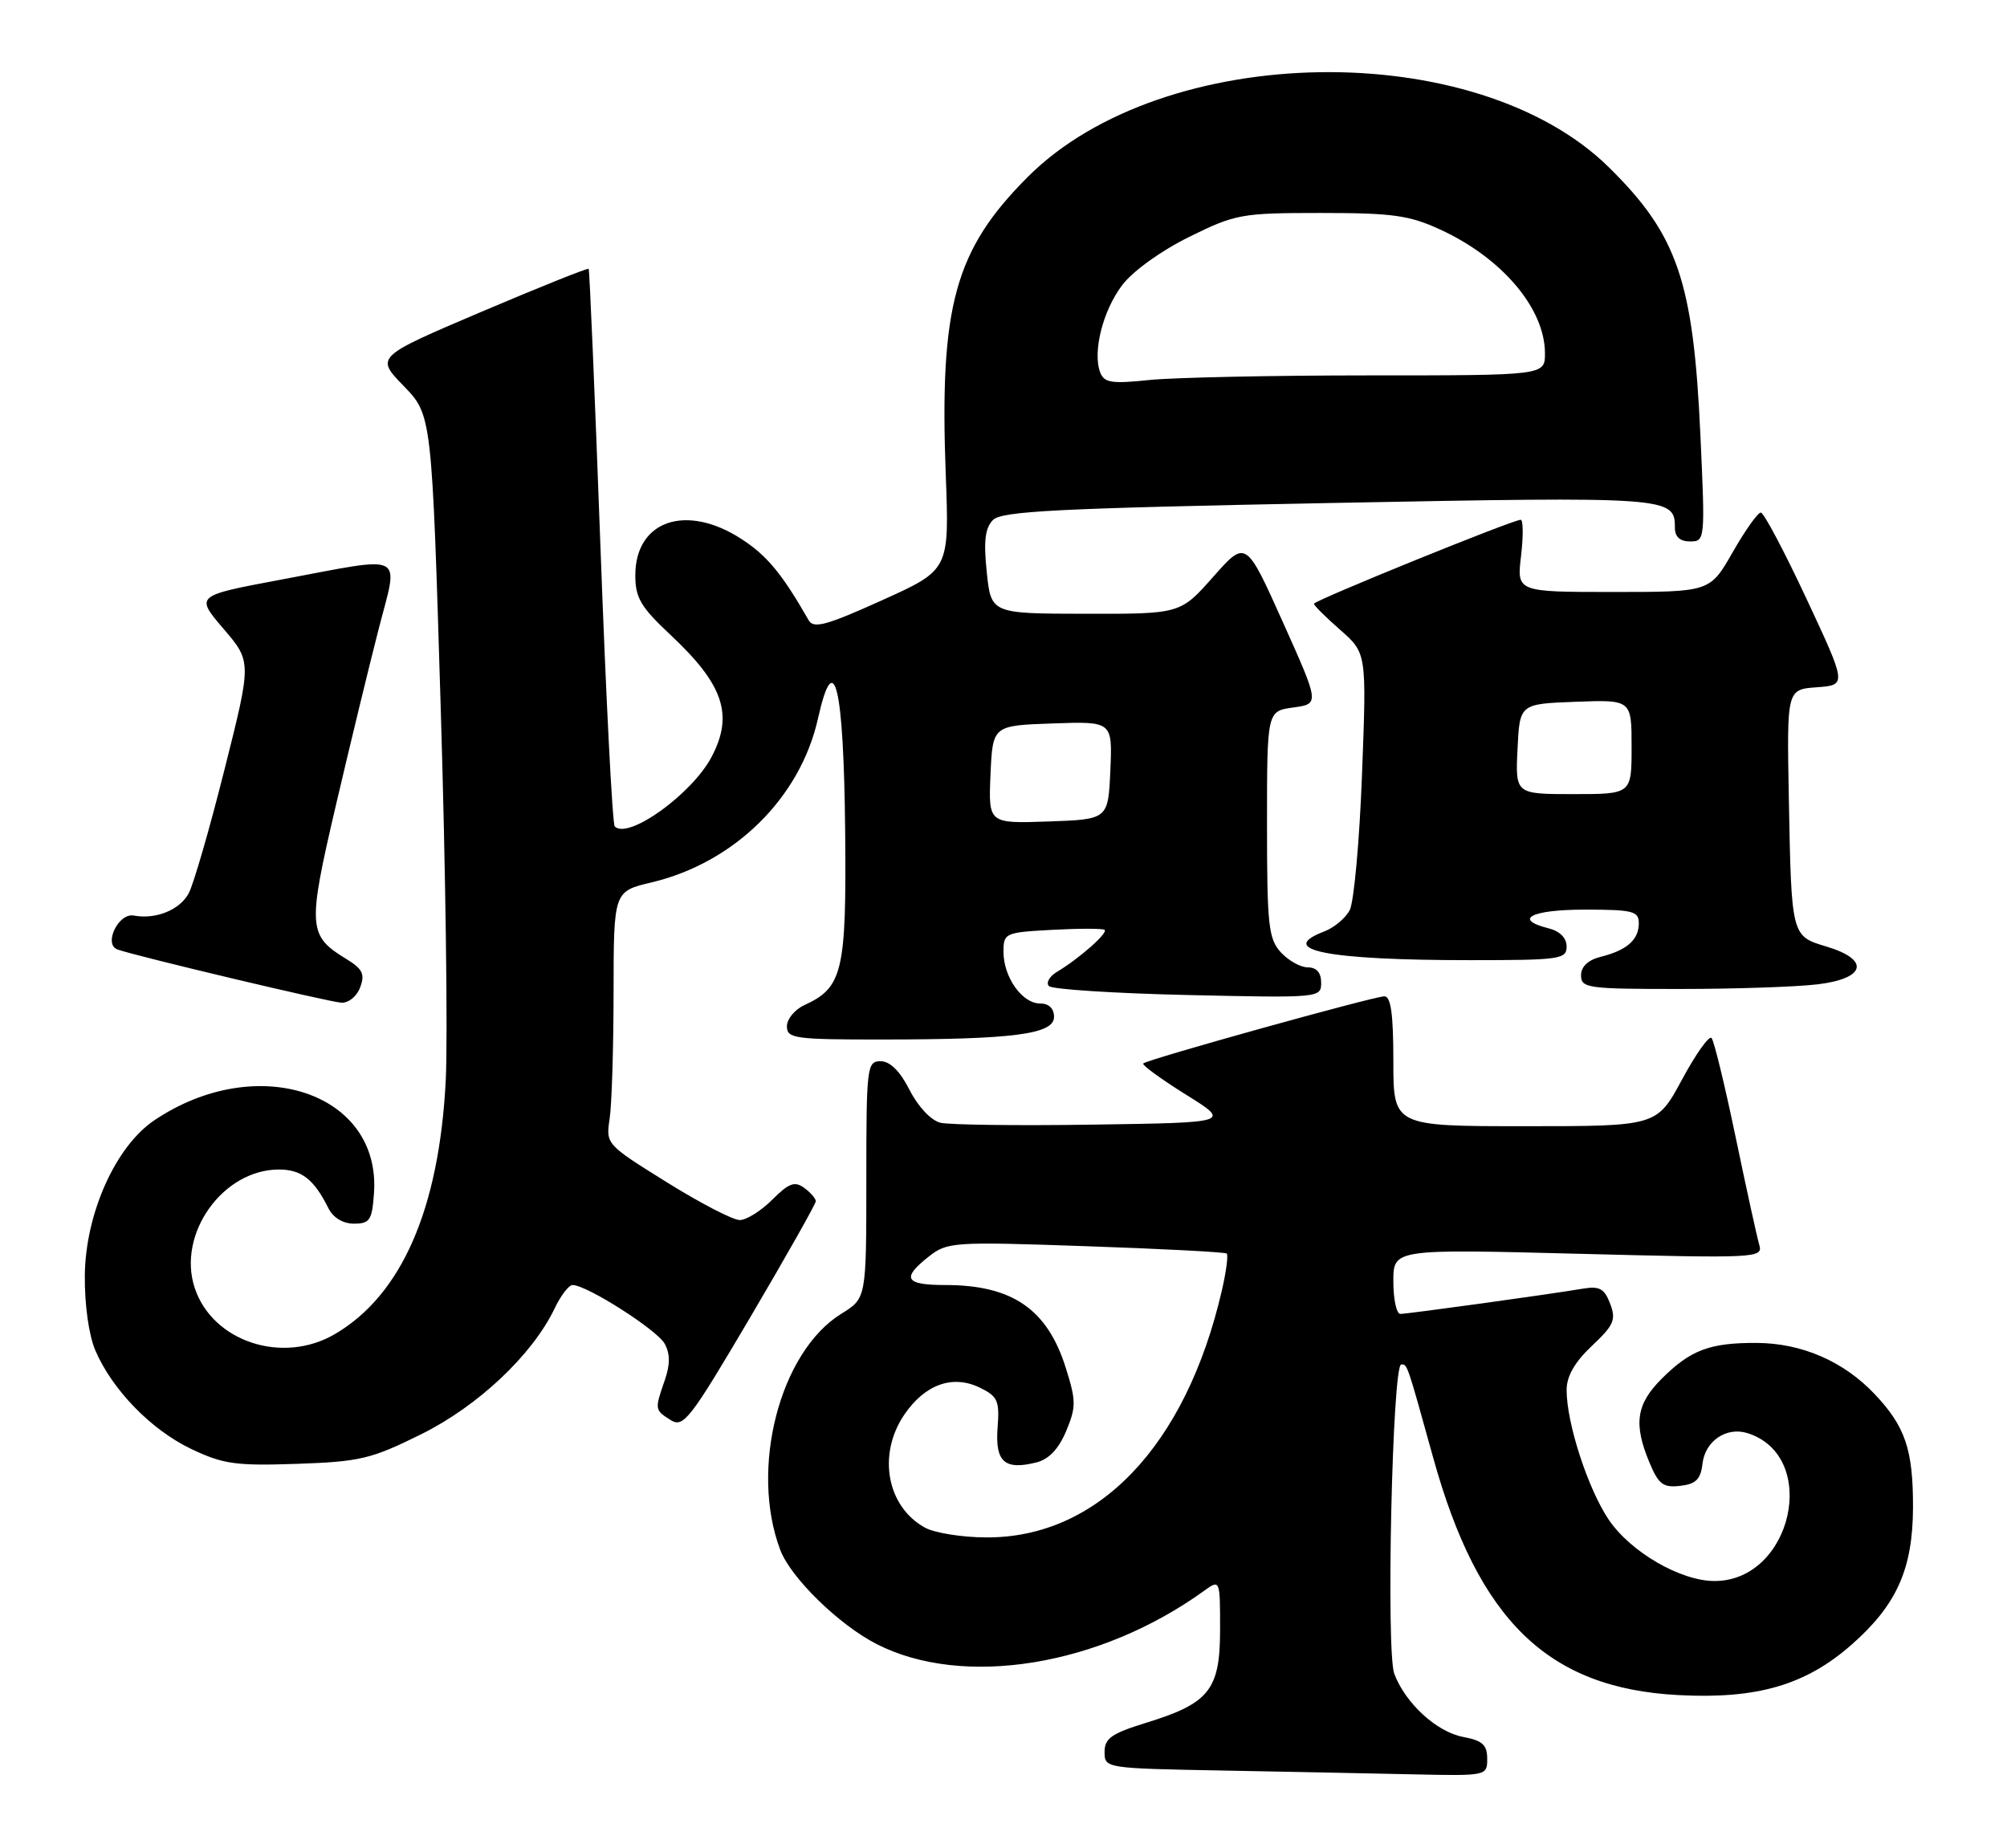 <?xml version="1.0" encoding="UTF-8" standalone="no"?>
<!DOCTYPE svg PUBLIC "-//W3C//DTD SVG 1.1//EN" "http://www.w3.org/Graphics/SVG/1.1/DTD/svg11.dtd" >
<svg xmlns="http://www.w3.org/2000/svg" xmlns:xlink="http://www.w3.org/1999/xlink" version="1.1" viewBox="0 0 278 256">
 <g >
 <path fill="currentColor"
d=" M 206.00 243.61 C 206.00 241.70 205.34 241.10 202.68 240.60 C 199.00 239.91 194.67 235.94 193.13 231.85 C 191.97 228.78 192.86 189.00 194.09 189.00 C 194.95 189.00 194.86 188.73 198.51 201.89 C 204.78 224.50 214.43 233.86 232.48 234.80 C 243.38 235.38 250.12 233.41 256.48 227.81 C 262.73 222.31 264.95 217.34 264.98 208.82 C 265.00 200.81 263.92 197.61 259.69 193.13 C 255.37 188.56 249.58 186.05 243.32 186.02 C 236.81 185.99 234.16 187.00 230.16 190.99 C 226.64 194.51 226.24 197.25 228.48 202.60 C 229.73 205.60 230.37 206.09 232.73 205.82 C 234.91 205.57 235.57 204.92 235.82 202.75 C 236.18 199.60 239.15 197.59 242.07 198.52 C 252.11 201.71 248.25 219.00 237.49 219.00 C 232.78 219.00 225.86 214.98 222.83 210.50 C 219.95 206.21 217.00 197.15 217.00 192.55 C 217.00 190.63 218.11 188.69 220.50 186.43 C 223.55 183.56 223.88 182.81 223.03 180.59 C 222.24 178.50 221.56 178.12 219.28 178.50 C 214.55 179.30 194.99 182.00 193.97 182.00 C 193.44 182.00 193.00 179.98 193.00 177.50 C 193.00 173.01 193.00 173.01 218.62 173.67 C 243.54 174.31 244.22 174.27 243.68 172.41 C 243.37 171.36 241.90 164.65 240.41 157.50 C 238.92 150.35 237.42 144.18 237.08 143.79 C 236.75 143.39 234.90 145.98 232.99 149.53 C 229.50 156.00 229.50 156.00 211.25 156.00 C 193.00 156.00 193.00 156.00 193.00 147.00 C 193.00 140.46 192.66 138.00 191.75 138.01 C 190.25 138.03 158.92 146.74 158.36 147.31 C 158.15 147.52 160.79 149.45 164.23 151.60 C 170.50 155.50 170.50 155.50 151.50 155.78 C 141.05 155.94 131.49 155.82 130.26 155.52 C 128.96 155.20 127.17 153.30 125.99 150.98 C 124.66 148.36 123.28 147.00 121.98 147.00 C 120.09 147.00 120.00 147.72 120.00 163.42 C 120.00 179.84 120.00 179.84 116.55 181.97 C 108.01 187.24 103.82 203.44 108.08 214.70 C 109.54 218.56 116.21 225.07 121.44 227.74 C 133.42 233.86 152.30 230.80 166.75 220.38 C 169.00 218.76 169.00 218.76 169.00 225.70 C 169.00 234.08 167.52 235.94 158.75 238.64 C 153.96 240.12 153.00 240.79 153.00 242.68 C 153.00 244.93 153.11 244.95 169.25 245.25 C 178.19 245.42 190.11 245.65 195.75 245.78 C 205.95 246.00 206.00 245.99 206.00 243.61 Z  M 58.28 198.70 C 66.19 194.80 73.74 187.68 76.82 181.25 C 77.67 179.46 78.79 178.00 79.31 178.00 C 81.28 178.00 91.06 184.24 92.08 186.15 C 92.84 187.56 92.83 189.04 92.07 191.22 C 90.67 195.25 90.68 195.32 92.91 196.71 C 94.67 197.81 95.58 196.62 103.91 182.49 C 108.91 174.00 113.00 166.76 113.00 166.39 C 113.00 166.02 112.28 165.19 111.39 164.54 C 110.08 163.58 109.27 163.88 106.97 166.18 C 105.42 167.73 103.39 169.00 102.46 169.00 C 101.53 169.00 96.97 166.64 92.34 163.75 C 83.98 158.55 83.91 158.47 84.44 155.00 C 84.74 153.07 84.98 145.19 84.99 137.49 C 85.00 123.47 85.00 123.47 90.25 122.23 C 101.73 119.50 110.86 110.51 113.31 99.50 C 115.56 89.43 116.87 94.97 117.07 115.33 C 117.25 134.52 116.72 136.80 111.45 139.21 C 110.10 139.82 109.00 141.15 109.00 142.16 C 109.00 143.85 110.05 144.00 122.25 143.99 C 140.45 143.98 146.00 143.25 146.00 140.86 C 146.00 139.68 145.28 139.00 144.06 139.00 C 141.58 139.00 139.00 135.35 139.00 131.86 C 139.00 129.24 139.18 129.16 145.75 128.80 C 149.46 128.60 152.72 128.60 153.00 128.80 C 153.54 129.20 149.47 132.80 146.39 134.63 C 145.35 135.26 144.86 136.14 145.29 136.59 C 145.72 137.04 154.39 137.60 164.54 137.83 C 182.82 138.24 183.00 138.22 183.00 136.12 C 183.00 134.73 182.37 134.00 181.15 134.00 C 180.14 134.00 178.45 133.05 177.40 131.90 C 175.70 130.02 175.50 128.13 175.50 114.15 C 175.50 98.50 175.50 98.50 179.14 98.00 C 182.78 97.50 182.78 97.50 177.68 86.14 C 172.58 74.78 172.58 74.78 168.04 79.91 C 163.50 85.04 163.50 85.04 150.39 85.02 C 137.28 85.00 137.28 85.00 136.68 79.25 C 136.23 74.91 136.45 73.14 137.55 72.02 C 138.78 70.80 146.52 70.41 184.05 69.68 C 231.42 68.77 232.00 68.81 232.00 73.12 C 232.00 74.36 232.71 75.00 234.10 75.00 C 236.18 75.00 236.20 74.79 235.53 60.25 C 234.56 38.97 232.37 32.55 222.87 23.19 C 204.46 5.04 161.13 5.74 142.38 24.49 C 132.26 34.61 130.12 42.37 131.00 65.72 C 131.50 78.94 131.50 78.94 122.17 83.15 C 114.52 86.61 112.70 87.11 112.02 85.93 C 108.33 79.48 106.25 76.96 102.70 74.66 C 95.04 69.69 88.00 72.11 88.00 79.69 C 88.00 82.81 88.75 84.08 92.87 87.94 C 100.21 94.81 101.63 98.99 98.59 104.80 C 95.89 109.97 87.02 116.35 85.15 114.48 C 84.83 114.16 83.94 96.71 83.17 75.70 C 82.40 54.69 81.66 37.38 81.54 37.24 C 81.41 37.09 74.71 39.78 66.66 43.20 C 52.01 49.44 52.01 49.44 55.92 53.47 C 59.82 57.50 59.82 57.50 61.05 98.20 C 61.73 120.58 62.04 143.76 61.74 149.70 C 60.83 167.47 55.63 179.38 46.40 184.79 C 39.15 189.05 29.43 185.85 26.97 178.40 C 24.50 170.94 30.85 162.01 38.63 162.00 C 41.76 162.00 43.49 163.35 45.49 167.36 C 46.15 168.68 47.50 169.50 49.03 169.50 C 51.22 169.50 51.54 169.02 51.80 165.31 C 52.82 151.34 35.60 145.61 21.38 155.18 C 16.01 158.79 11.84 168.10 11.75 176.66 C 11.71 180.74 12.30 184.94 13.21 187.07 C 15.56 192.53 20.94 198.06 26.49 200.71 C 30.91 202.81 32.64 203.06 41.11 202.77 C 49.86 202.47 51.41 202.10 58.28 198.70 Z  M 49.89 136.76 C 50.58 134.91 50.22 134.21 47.93 132.81 C 42.67 129.61 42.59 128.41 46.48 111.74 C 48.44 103.36 51.11 92.34 52.42 87.25 C 55.22 76.31 56.58 76.99 38.77 80.32 C 27.05 82.52 27.05 82.52 30.95 87.09 C 34.86 91.66 34.86 91.66 31.10 106.58 C 29.04 114.79 26.80 122.51 26.14 123.74 C 24.90 126.05 21.58 127.39 18.52 126.82 C 16.40 126.43 14.30 130.81 16.27 131.52 C 18.75 132.42 45.55 138.79 47.28 138.89 C 48.28 138.95 49.43 138.01 49.89 136.76 Z  M 251.75 136.35 C 258.44 135.55 259.07 132.94 253.01 131.12 C 248.11 129.65 248.14 129.74 247.78 110.50 C 247.50 95.50 247.50 95.50 251.66 95.20 C 255.81 94.89 255.81 94.89 250.23 82.95 C 247.16 76.38 244.31 71.00 243.90 71.00 C 243.48 71.00 241.73 73.47 240.00 76.50 C 236.85 82.00 236.85 82.00 223.47 82.00 C 210.09 82.00 210.09 82.00 210.69 77.00 C 211.01 74.25 210.99 72.00 210.64 72.00 C 209.54 72.00 182.00 83.19 182.00 83.63 C 182.00 83.87 183.64 85.50 185.65 87.26 C 189.30 90.47 189.30 90.47 188.66 107.27 C 188.31 116.52 187.54 124.98 186.95 126.09 C 186.36 127.19 184.78 128.51 183.44 129.02 C 176.68 131.59 183.82 133.00 203.64 133.00 C 216.08 133.00 217.00 132.87 217.00 131.11 C 217.00 129.92 216.06 128.98 214.50 128.59 C 209.52 127.34 212.11 126.00 219.50 126.00 C 226.17 126.00 227.00 126.21 227.00 127.88 C 227.00 130.17 225.37 131.62 221.74 132.53 C 219.96 132.98 219.00 133.88 219.00 135.11 C 219.00 136.87 219.93 137.00 232.75 136.99 C 240.31 136.99 248.86 136.70 251.75 136.35 Z  M 128.11 211.60 C 122.83 208.68 121.52 201.48 125.25 195.97 C 128.11 191.76 131.95 190.38 135.71 192.21 C 138.20 193.42 138.47 194.02 138.18 197.79 C 137.83 202.50 139.15 203.68 143.57 202.57 C 145.28 202.14 146.64 200.71 147.68 198.23 C 149.07 194.89 149.07 194.06 147.62 189.45 C 145.06 181.33 140.21 178.00 130.93 178.00 C 125.35 178.00 124.82 177.07 128.66 174.05 C 131.22 172.04 132.03 171.98 150.41 172.62 C 160.91 172.98 169.69 173.44 169.92 173.64 C 170.15 173.84 169.85 176.16 169.24 178.78 C 164.27 200.29 152.08 213.05 136.59 212.96 C 133.24 212.95 129.42 212.33 128.11 211.60 Z  M 137.20 107.29 C 137.50 100.50 137.50 100.50 145.80 100.21 C 154.09 99.92 154.09 99.92 153.80 106.71 C 153.50 113.50 153.50 113.50 145.20 113.79 C 136.91 114.08 136.91 114.08 137.20 107.29 Z  M 152.40 51.60 C 151.31 48.76 152.77 42.99 155.46 39.47 C 156.93 37.54 160.85 34.72 164.73 32.81 C 171.16 29.64 171.96 29.50 182.98 29.50 C 192.89 29.50 195.20 29.82 199.50 31.80 C 208.08 35.75 214.00 42.75 214.00 48.95 C 214.00 52.00 214.00 52.00 189.65 52.00 C 176.25 52.00 162.54 52.29 159.17 52.64 C 153.98 53.18 152.95 53.02 152.40 51.60 Z  M 210.20 103.75 C 210.50 97.50 210.50 97.50 218.25 97.21 C 226.00 96.92 226.00 96.92 226.00 103.46 C 226.00 110.00 226.00 110.00 217.95 110.00 C 209.90 110.00 209.90 110.00 210.20 103.75 Z "/>
</g>
</svg>